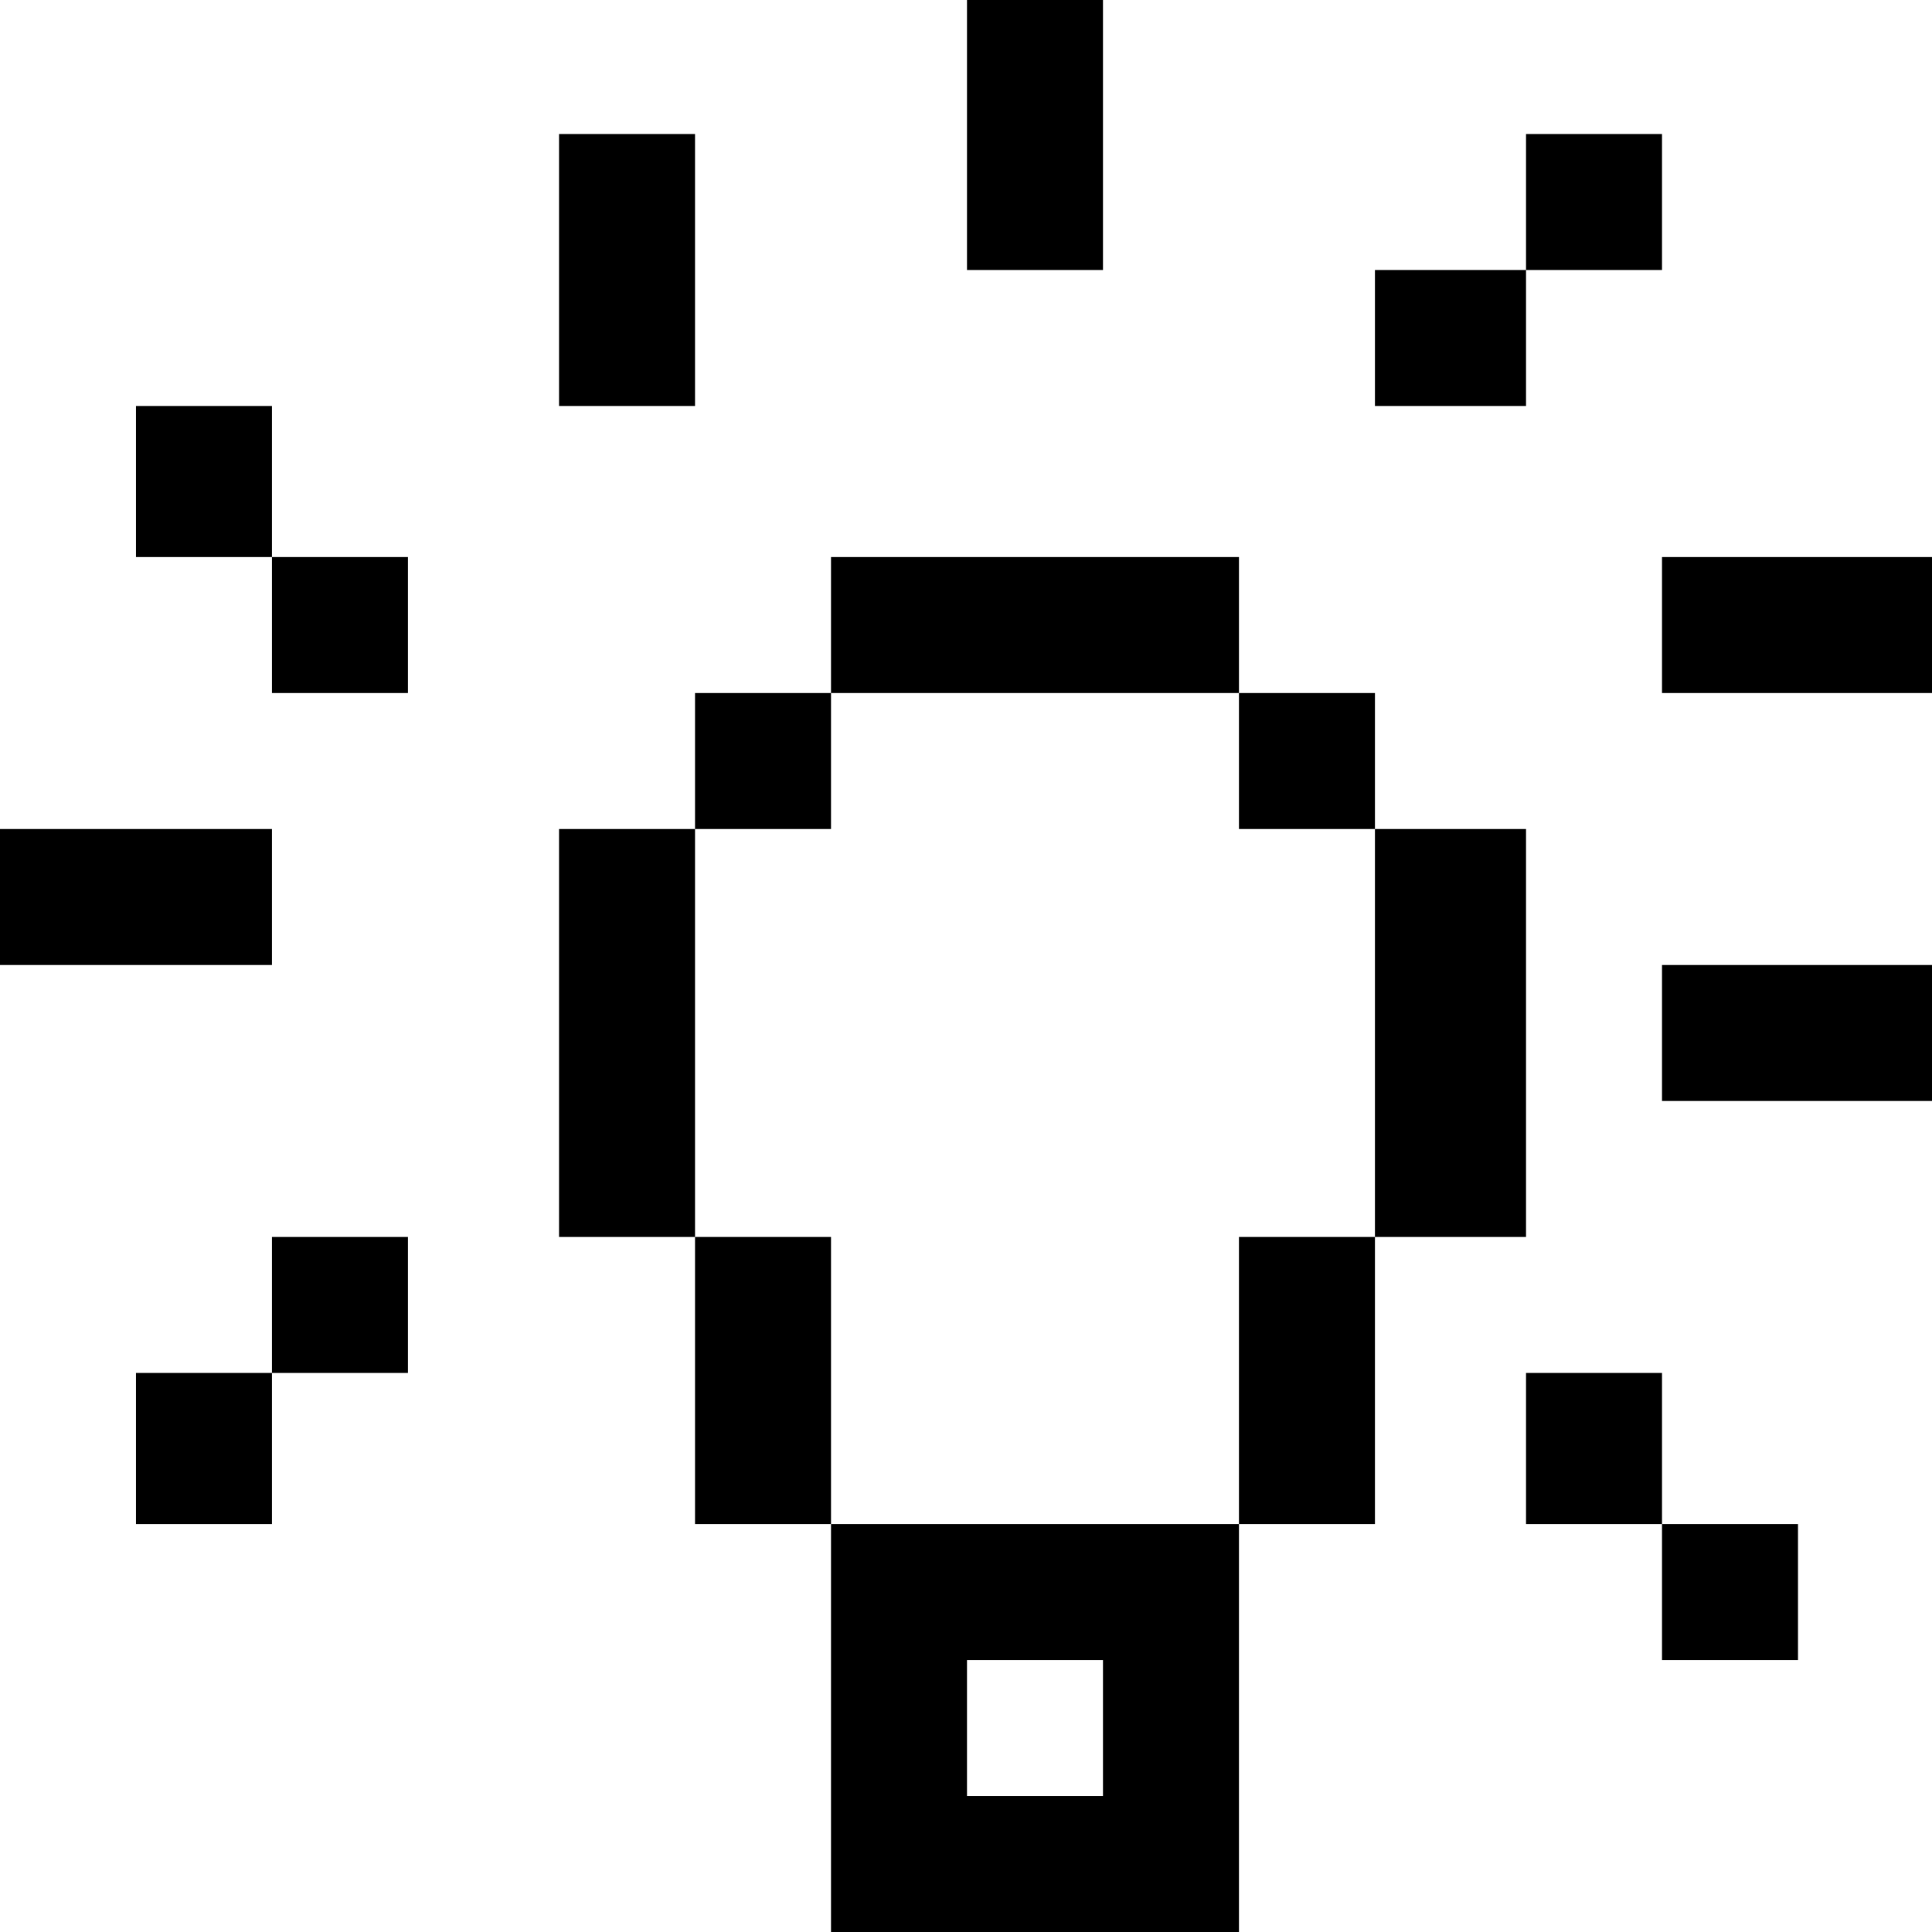 <?xml version="1.0" standalone="no"?>
<!DOCTYPE svg PUBLIC "-//W3C//DTD SVG 20010904//EN"
 "http://www.w3.org/TR/2001/REC-SVG-20010904/DTD/svg10.dtd">
<svg version="1.0" xmlns="http://www.w3.org/2000/svg"
 width="468pt" height="468pt" viewBox="0 0 468 468"
 preserveAspectRatio="xMidYMid meet">
<g transform="translate(0,468) scale(0.366,-0.366)"
fill="#000000" stroke="none">
<path d="M640 1190 l0 -90 45 0 45 0 0 90 0 90 -45 0 -45 0 0 -90z"/>
<path d="M370 1100 l0 -90 45 0 45 0 0 90 0 90 -45 0 -45 0 0 -90z"/>
<path d="M1010 1145 l0 -45 -50 0 -50 0 0 -45 0 -45 50 0 50 0 0 45 0 45 45 0
45 0 0 45 0 45 -45 0 -45 0 0 -45z"/>
<path d="M90 960 l0 -50 45 0 45 0 0 -45 0 -45 45 0 45 0 0 45 0 45 -45 0 -45
0 0 50 0 50 -45 0 -45 0 0 -50z"/>
<path d="M550 865 l0 -45 -45 0 -45 0 0 -45 0 -45 -45 0 -45 0 0 -135 0 -135
45 0 45 0 0 -95 0 -95 45 0 45 0 0 -135 0 -135 135 0 135 0 0 135 0 135 45 0
45 0 0 95 0 95 50 0 50 0 0 135 0 135 -50 0 -50 0 0 45 0 45 -45 0 -45 0 0 45
0 45 -135 0 -135 0 0 -45z m270 -90 l0 -45 45 0 45 0 0 -135 0 -135 -45 0 -45
0 0 -95 0 -95 -135 0 -135 0 0 95 0 95 -45 0 -45 0 0 135 0 135 45 0 45 0 0
45 0 45 135 0 135 0 0 -45z m-90 -640 l0 -45 -45 0 -45 0 0 45 0 45 45 0 45 0
0 -45z"/>
<path d="M1100 865 l0 -45 90 0 90 0 0 45 0 45 -90 0 -90 0 0 -45z"/>
<path d="M0 685 l0 -45 90 0 90 0 0 45 0 45 -90 0 -90 0 0 -45z"/>
<path d="M1100 595 l0 -45 90 0 90 0 0 45 0 45 -90 0 -90 0 0 -45z"/>
<path d="M180 415 l0 -45 -45 0 -45 0 0 -50 0 -50 45 0 45 0 0 50 0 50 45 0
45 0 0 45 0 45 -45 0 -45 0 0 -45z"/>
<path d="M1010 320 l0 -50 45 0 45 0 0 -45 0 -45 45 0 45 0 0 45 0 45 -45 0
-45 0 0 50 0 50 -45 0 -45 0 0 -50z"/>
</g>
</svg>
